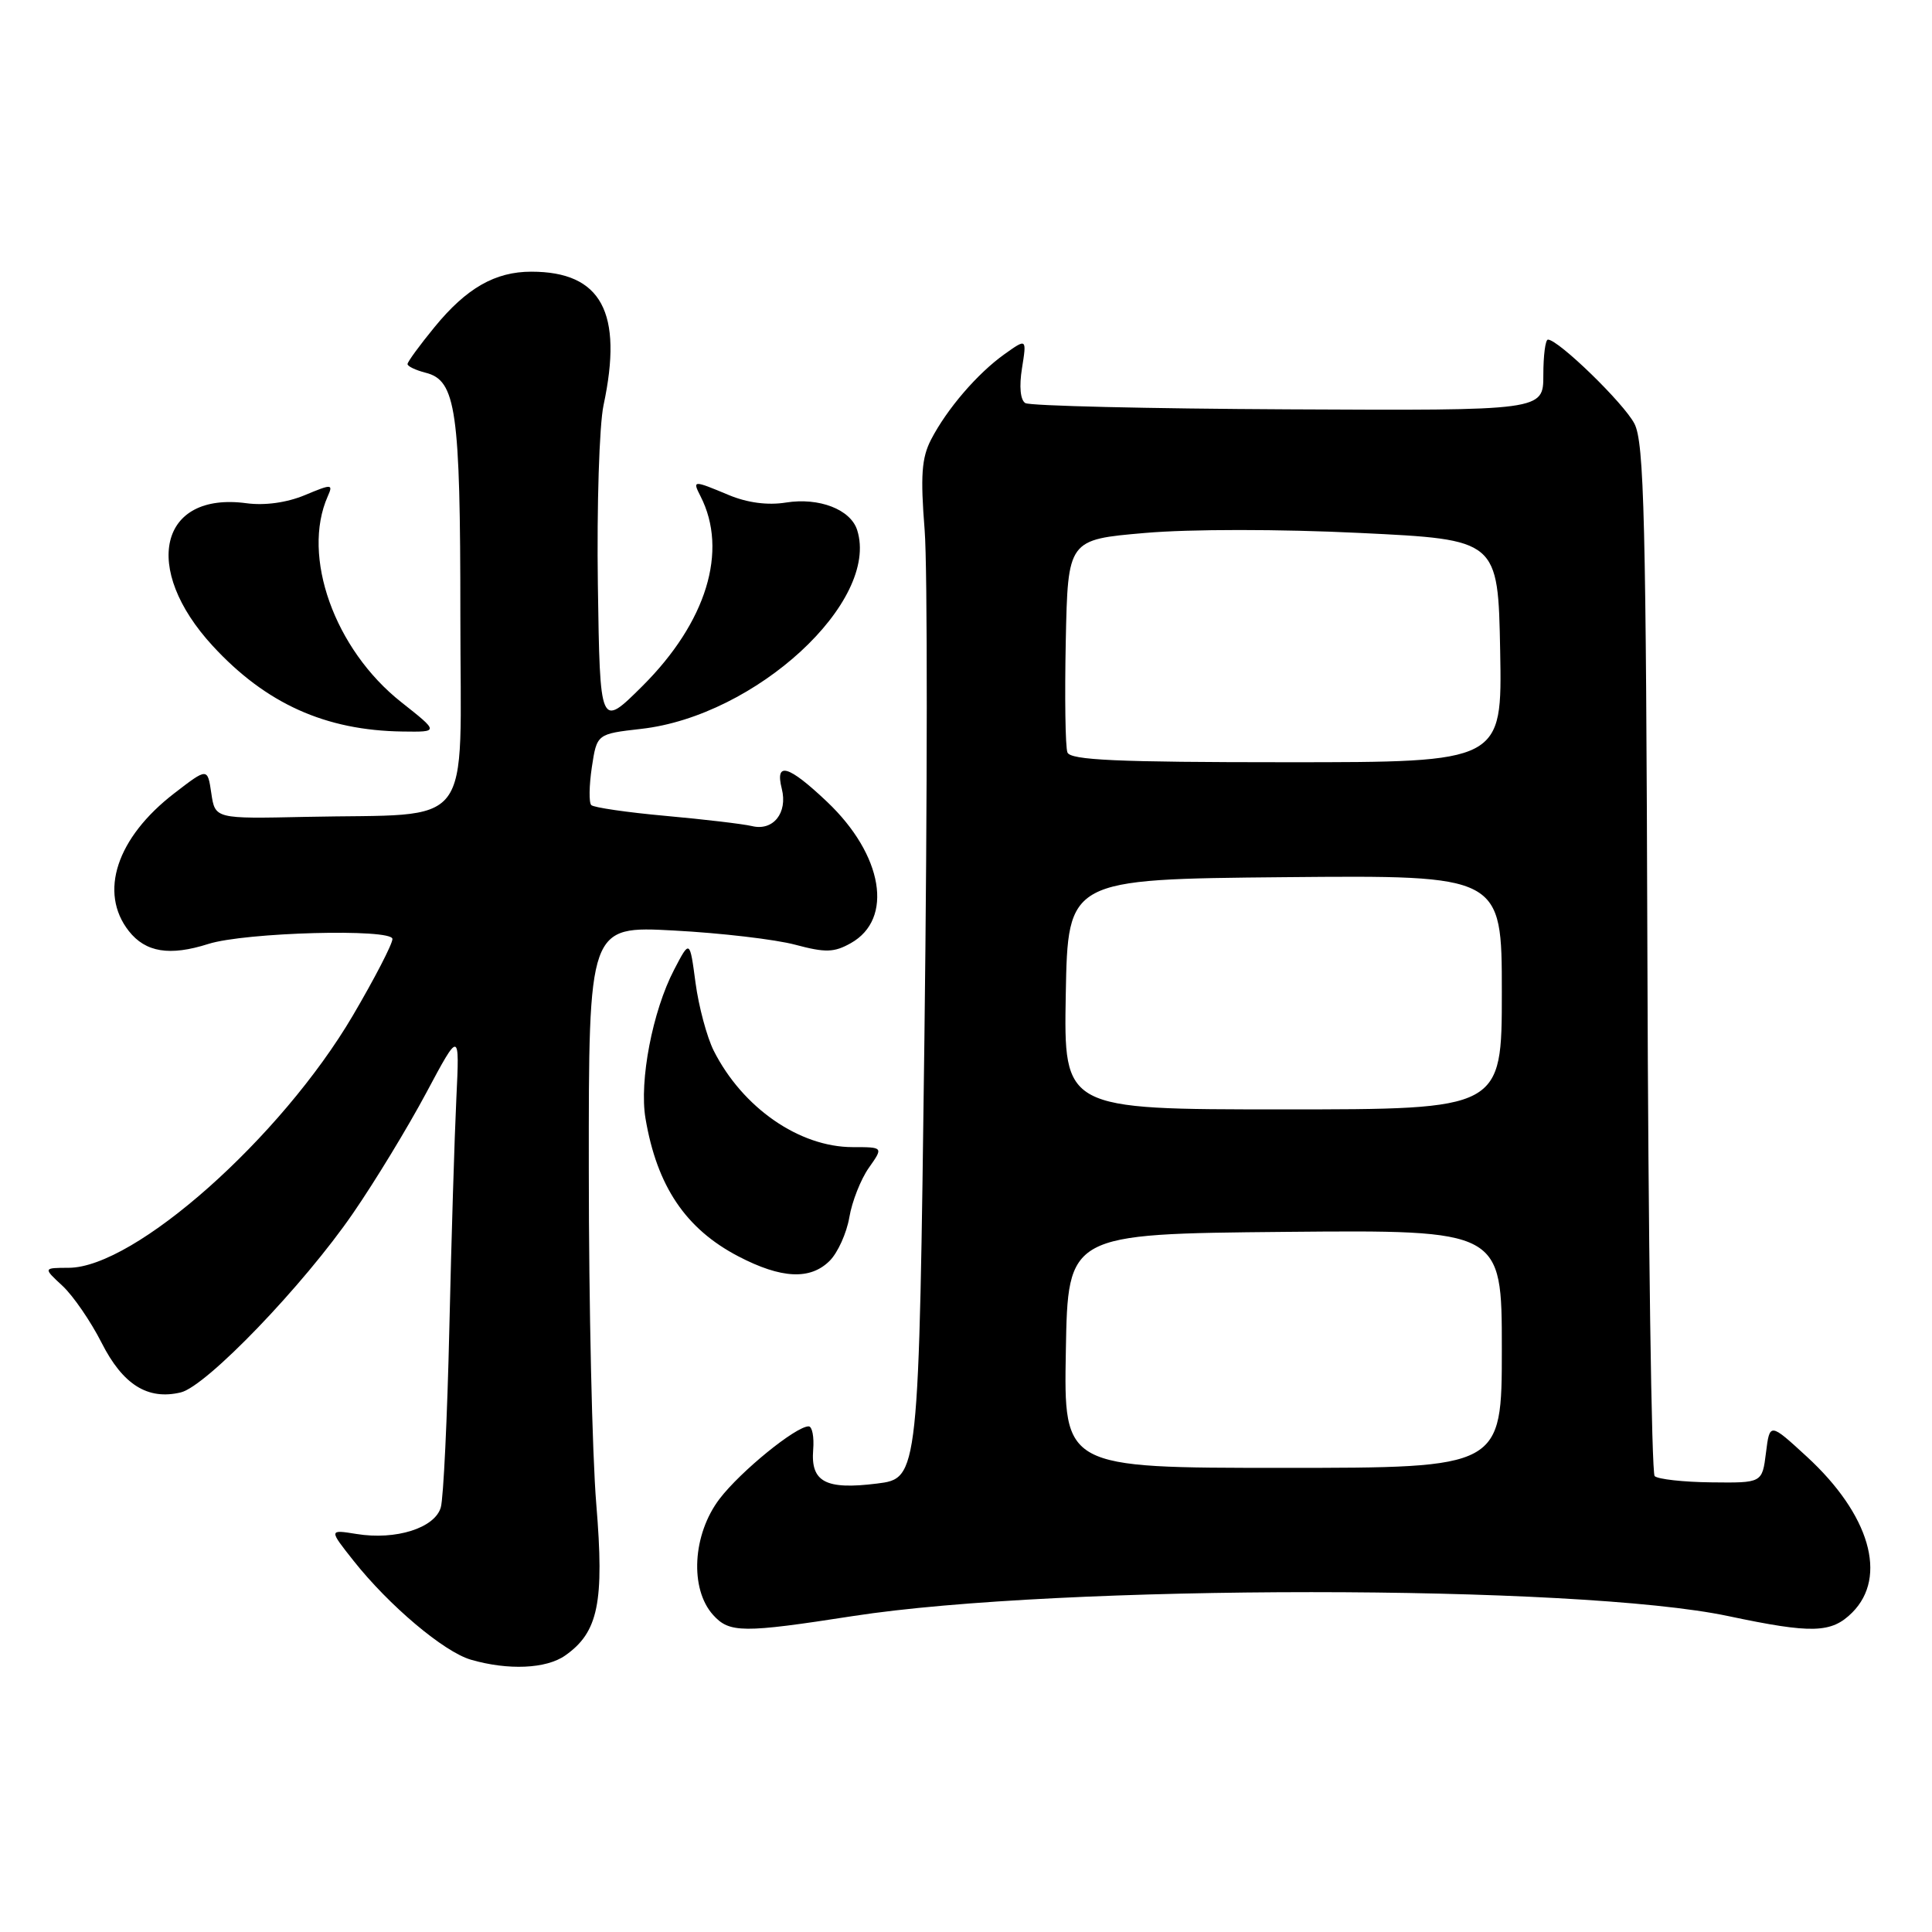 <?xml version="1.0" encoding="UTF-8" standalone="no"?>
<!DOCTYPE svg PUBLIC "-//W3C//DTD SVG 1.1//EN" "http://www.w3.org/Graphics/SVG/1.1/DTD/svg11.dtd" >
<svg xmlns="http://www.w3.org/2000/svg" xmlns:xlink="http://www.w3.org/1999/xlink" version="1.1" viewBox="0 0 256 256">
 <g >
 <path fill="currentColor"
d=" M 74.88 219.37 C 79.28 216.29 80.09 212.34 79.01 199.30 C 78.47 192.81 78.02 172.92 78.02 155.10 C 78.00 122.69 78.00 122.69 89.31 123.30 C 95.53 123.63 102.76 124.48 105.37 125.18 C 109.38 126.25 110.52 126.22 112.74 124.97 C 118.44 121.77 117.02 113.29 109.60 106.25 C 104.45 101.37 102.67 100.86 103.59 104.51 C 104.40 107.71 102.45 110.15 99.64 109.46 C 98.46 109.18 93.32 108.57 88.22 108.11 C 83.11 107.65 78.67 107.00 78.35 106.68 C 78.02 106.36 78.06 104.10 78.42 101.67 C 79.09 97.25 79.09 97.25 84.96 96.58 C 100.14 94.87 116.59 79.72 113.58 70.24 C 112.71 67.50 108.54 65.89 104.14 66.59 C 101.73 66.98 99.03 66.62 96.58 65.60 C 91.82 63.61 91.73 63.61 92.82 65.75 C 96.52 72.98 93.62 82.44 85.12 90.91 C 79.50 96.50 79.50 96.50 79.22 77.50 C 79.07 67.05 79.41 56.34 79.97 53.70 C 82.60 41.40 79.69 36.00 70.40 36.00 C 65.61 36.00 61.81 38.17 57.58 43.34 C 55.61 45.74 54.00 47.95 54.00 48.24 C 54.00 48.54 55.08 49.05 56.40 49.39 C 60.44 50.40 61.00 54.33 61.00 81.59 C 61.00 110.61 63.20 107.75 40.50 108.24 C 28.50 108.50 28.50 108.50 28.00 105.11 C 27.50 101.72 27.50 101.72 23.10 105.11 C 15.45 111.00 13.06 118.26 17.07 123.37 C 19.29 126.19 22.48 126.71 27.60 125.08 C 32.46 123.53 52.00 123.01 52.00 124.42 C 52.00 125.09 49.64 129.65 46.75 134.57 C 37.23 150.76 17.85 167.97 9.10 167.99 C 5.71 168.00 5.71 168.00 8.28 170.38 C 9.69 171.69 12.02 175.08 13.46 177.92 C 16.28 183.49 19.58 185.55 23.96 184.50 C 27.36 183.68 40.23 170.30 46.78 160.76 C 49.69 156.54 54.05 149.36 56.48 144.81 C 60.90 136.54 60.90 136.54 60.47 145.52 C 60.23 150.46 59.81 164.18 59.54 176.00 C 59.27 187.82 58.76 198.51 58.41 199.73 C 57.63 202.47 52.45 204.11 47.24 203.26 C 43.57 202.67 43.57 202.67 46.84 206.80 C 51.56 212.76 58.82 218.88 62.40 219.92 C 67.34 221.35 72.37 221.13 74.88 219.37 Z  M 113.00 214.14 C 140.30 209.91 209.05 209.91 229.00 214.14 C 240.12 216.49 242.67 216.42 245.43 213.67 C 250.16 208.93 247.75 200.67 239.40 193.00 C 234.50 188.50 234.50 188.50 234.00 192.50 C 233.50 196.50 233.50 196.50 226.75 196.42 C 223.04 196.38 219.67 196.00 219.25 195.59 C 218.84 195.17 218.40 164.28 218.29 126.94 C 218.11 68.75 217.86 58.63 216.57 56.14 C 215.18 53.44 206.49 45.00 205.11 45.00 C 204.77 45.00 204.50 47.11 204.50 49.70 C 204.50 54.41 204.50 54.41 170.72 54.24 C 152.14 54.15 136.45 53.78 135.86 53.41 C 135.20 53.01 135.03 51.21 135.42 48.79 C 136.05 44.83 136.05 44.83 133.10 46.93 C 129.52 49.48 125.47 54.19 123.37 58.25 C 122.12 60.67 121.95 63.04 122.52 70.23 C 122.91 75.16 122.89 105.45 122.49 137.54 C 121.75 195.89 121.75 195.89 116.20 196.58 C 109.40 197.43 107.41 196.37 107.75 192.11 C 107.89 190.40 107.62 189.00 107.15 189.00 C 105.45 189.00 98.14 194.95 95.35 198.60 C 91.76 203.31 91.36 210.53 94.50 214.00 C 96.66 216.39 98.43 216.40 113.00 214.14 Z  M 109.94 167.06 C 111.01 165.99 112.18 163.40 112.54 161.31 C 112.89 159.21 114.06 156.26 115.12 154.75 C 117.06 152.00 117.06 152.00 112.99 152.00 C 105.91 152.00 98.39 146.78 94.57 139.22 C 93.67 137.42 92.58 133.37 92.16 130.22 C 91.40 124.50 91.40 124.50 89.32 128.50 C 86.47 133.96 84.69 143.22 85.53 148.19 C 87.05 157.19 90.86 162.84 97.85 166.48 C 103.53 169.44 107.37 169.63 109.94 167.06 Z  M 53.17 93.04 C 44.32 86.05 39.91 73.69 43.43 65.76 C 44.16 64.12 43.98 64.11 40.39 65.61 C 38.01 66.60 35.09 67.01 32.65 66.68 C 21.12 65.13 18.72 75.31 28.19 85.59 C 35.24 93.24 43.12 96.79 53.34 96.93 C 58.18 97.00 58.18 97.00 53.17 93.04 Z  M 141.23 179.00 C 141.50 163.50 141.50 163.50 170.25 163.23 C 199.00 162.97 199.00 162.97 199.00 178.73 C 199.00 194.50 199.00 194.50 169.98 194.50 C 140.95 194.50 140.95 194.50 141.23 179.00 Z  M 141.22 131.75 C 141.50 116.50 141.50 116.50 170.25 116.23 C 199.00 115.97 199.00 115.97 199.00 131.48 C 199.00 147.00 199.00 147.00 169.97 147.00 C 140.95 147.00 140.95 147.00 141.22 131.75 Z  M 141.44 99.70 C 141.16 98.98 141.07 92.35 141.22 84.95 C 141.50 71.50 141.50 71.50 151.72 70.62 C 157.64 70.10 169.63 70.10 180.22 70.62 C 198.50 71.50 198.50 71.50 198.78 86.25 C 199.05 101.00 199.05 101.00 170.50 101.00 C 147.98 101.00 141.83 100.72 141.44 99.70 Z "/>
</g>
</svg>